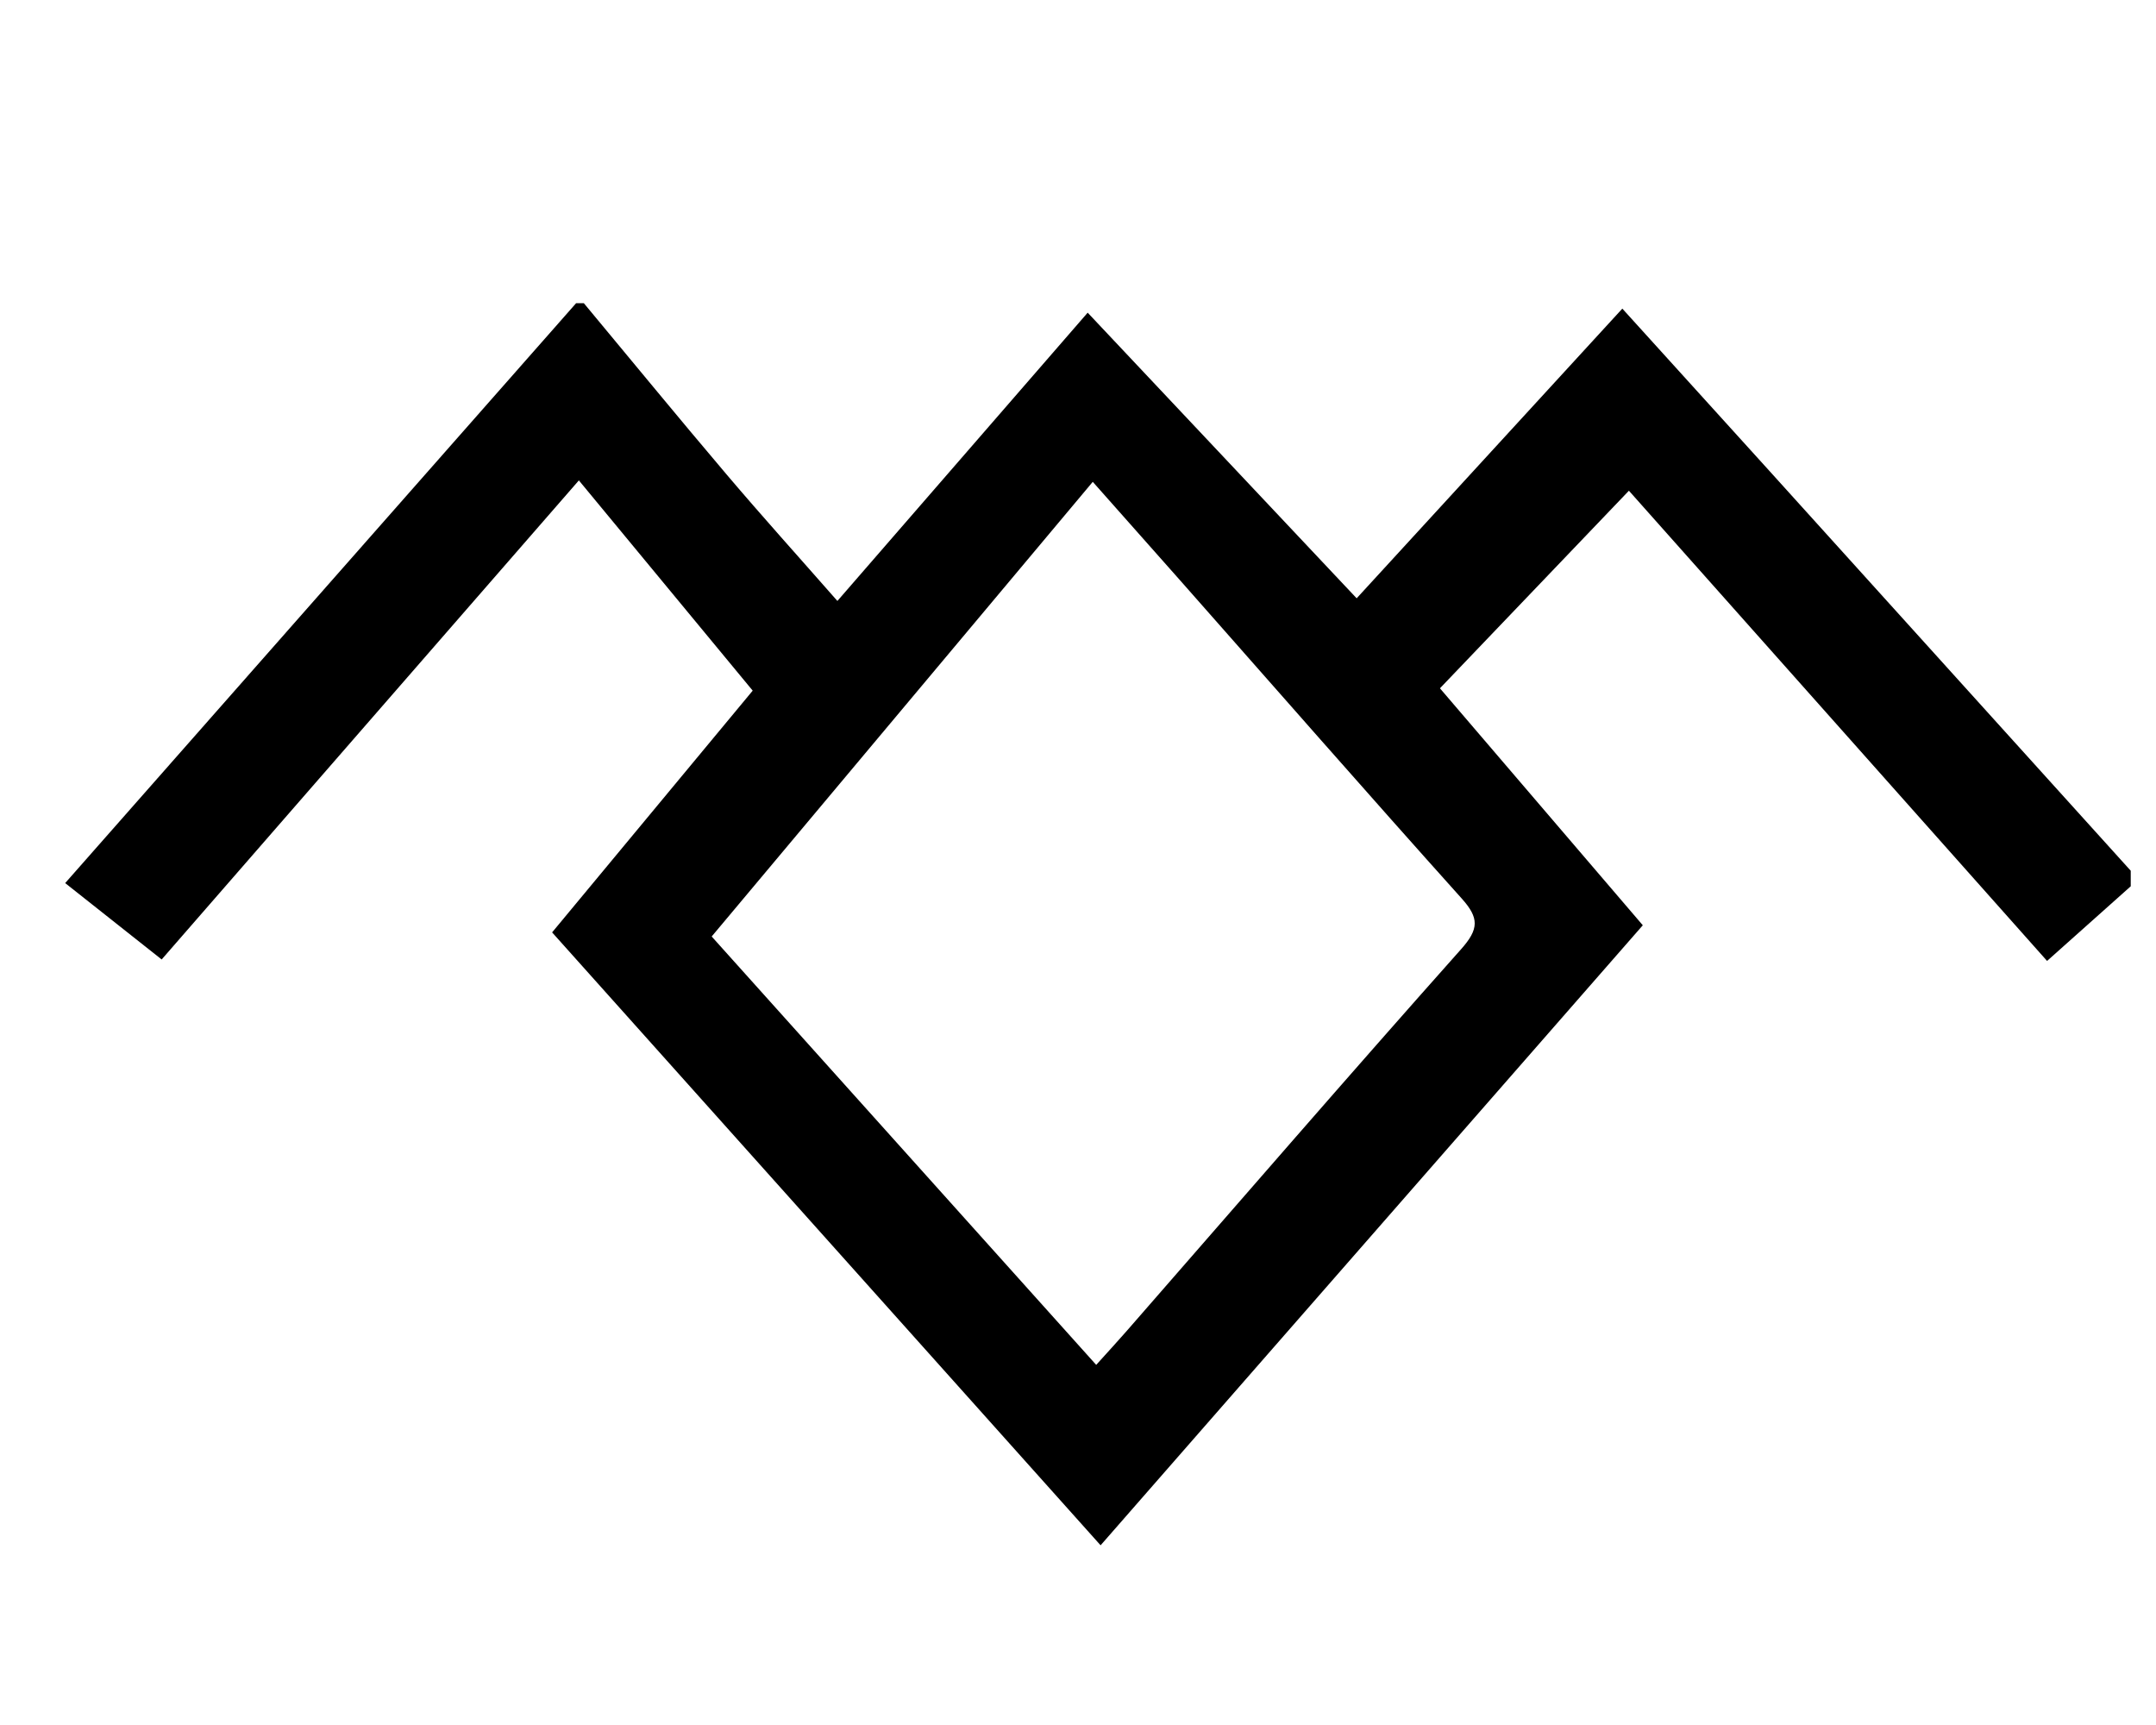 <svg version="1.1" id="logo" xmlns="http://www.w3.org/2000/svg" xmlns:xlink="http://www.w3.org/1999/xlink" x="0px" y="0px"
	 viewBox="0 0 1280 1024" style="enable-background:new 0 0 1280 1024;" xml:space="preserve">

		<path d="M1265,526.118c-15.837,14.13-31.675,28.261-49.667,44.314c-82.983-93.302-164.897-185.402-248.261-279.132
			c-38.289,40.029-74.655,78.048-112.188,117.287c40.781,47.635,80.064,93.52,120.434,140.676
			c-107.252,122.629-213.783,244.435-321.906,368.06c-109.124-121.928-216.807-242.246-325.63-363.838
			c39.621-47.743,78.678-94.807,119.09-143.505c-34.468-41.683-68.075-82.326-103.202-124.806
			c-82.734,94.992-164.309,188.654-247.69,284.388c-19.098-15.116-36.86-29.176-57.287-45.344
			C140.465,408.727,241.242,294.363,342.019,180c1.538,0,3.077,0,4.615,0c28.272,33.972,56.297,68.154,84.898,101.846
			c21.109,24.867,42.97,49.097,65.621,74.893c50.364-58.004,98.839-113.833,148.587-171.128
			c54.852,58.236,106.776,113.364,159.697,169.55c53.044-57.829,104.639-114.079,157.729-171.957
			c30.82,34.002,59.094,65.132,87.299,96.325c71.528,79.105,143.026,158.237,214.535,237.359
			C1265,519.965,1265,523.041,1265,526.118z M650.809,810.221c7.636-8.478,12.817-14.08,17.834-19.824
			c66.159-75.746,131.933-151.835,198.807-226.944c10.661-11.974,10.748-18.501,0.362-30.071
			c-55.827-62.193-110.859-125.1-166.188-187.74c-17.097-19.356-34.266-38.649-52.857-59.612
			c-76.169,90.864-150.453,179.48-226.247,269.897C498.567,640.637,573.74,724.373,650.809,810.221z"/>
</svg>
